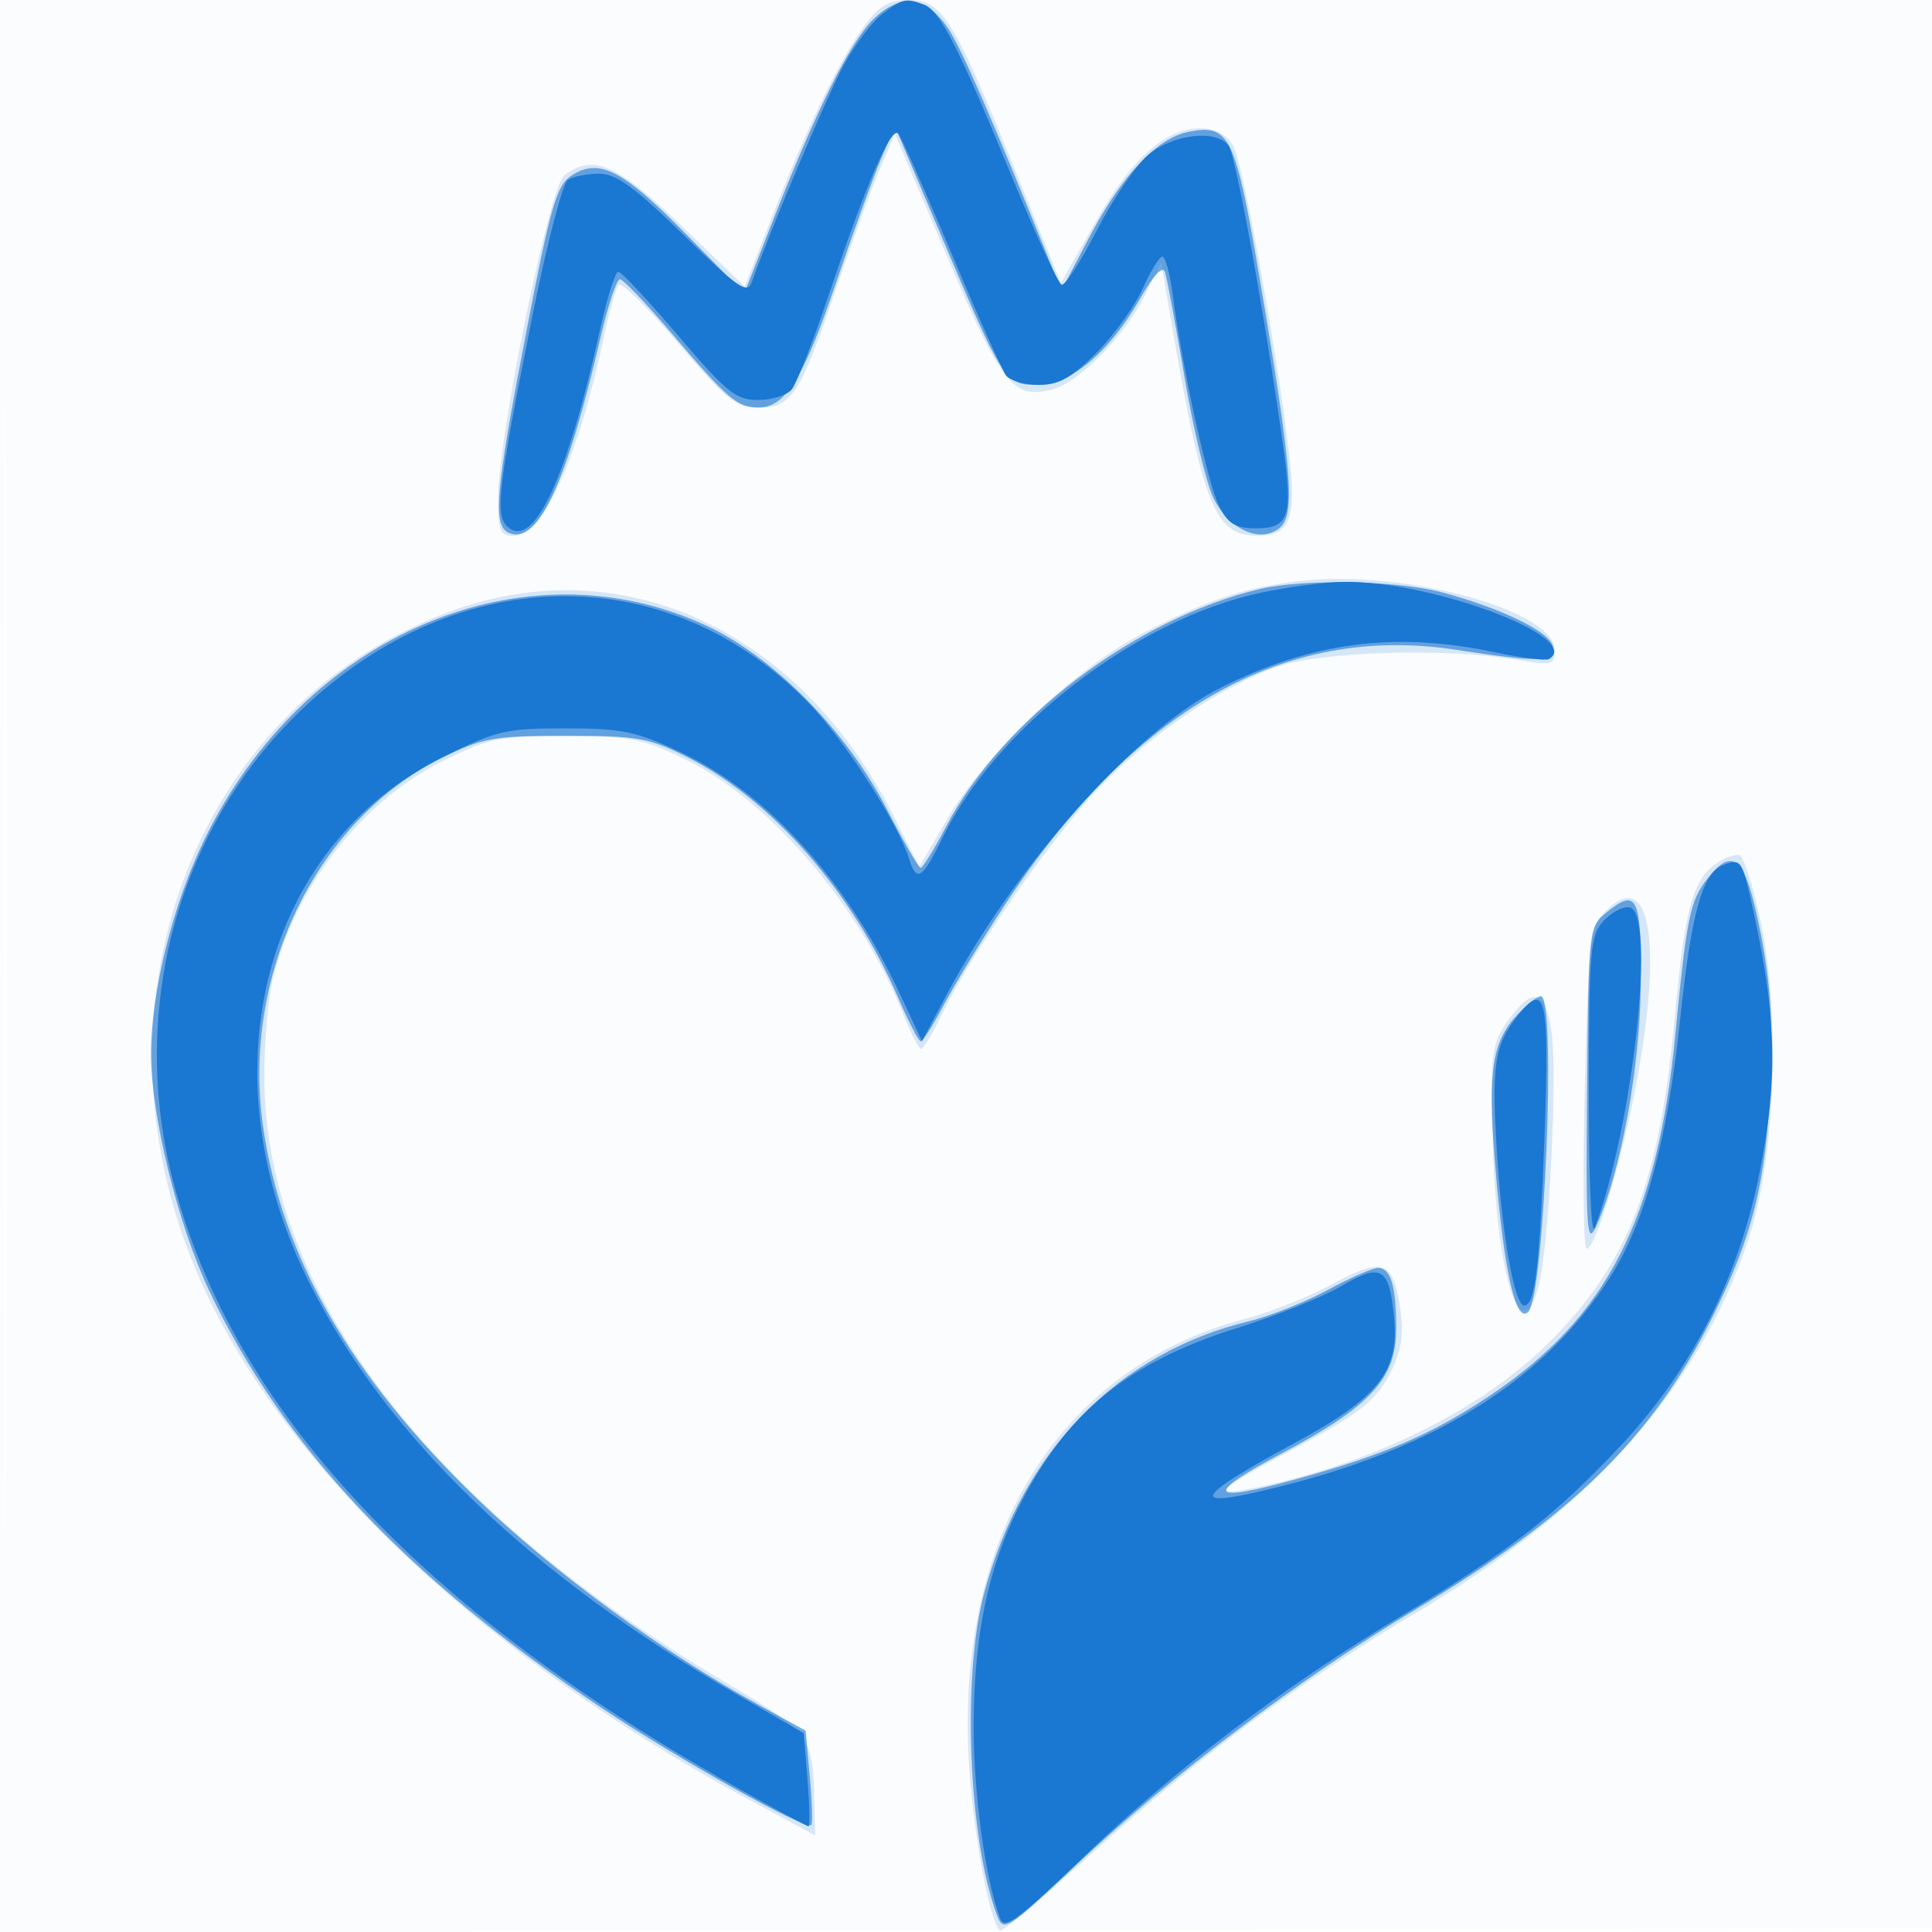 <svg xmlns="http://www.w3.org/2000/svg" width="256" height="256"><path fill-opacity=".016" d="M0 128.004v128.004l128.25-.254 128.25-.254.254-127.75L257.008 0H0v128.004m.485.496c0 70.4.119 99.053.265 63.672.146-35.38.146-92.98 0-128C.604 29.153.485 58.1.485 128.5" fill="#1976D2" fill-rule="evenodd"/><path fill-opacity=".171" d="M114.661 3.25c-3.232 4.303-7.498 13.061-12.17 24.982l-3.815 9.733-8.314-7.983C81.734 21.7 78.561 20.331 74.75 23.25 72.817 24.73 66 57.996 66 65.947 66 70.27 66.279 71 67.927 71c4.026 0 8.65-10.111 12.119-26.5.699-3.3 1.565-6.343 1.925-6.763.36-.419 3.916 3.069 7.903 7.75C96.351 53.095 97.485 54 100.538 54c4.404 0 5.456-1.633 10.371-16.104 2.129-6.268 4.727-13.365 5.774-15.771l1.903-4.375 6.909 16.239c7.293 17.14 8.711 18.929 13.957 17.612 3.458-.868 9.621-7.15 12.274-12.512l2.139-4.324.651 3.868c4.782 28.411 6.283 32.401 12.168 32.352 3.577-.03 4.653-1.626 4.481-6.646-.272-7.961-6.274-42.664-7.798-45.089-.923-1.47-2.394-2.25-4.242-2.25-4.732 0-9.144 3.936-14.008 12.5l-4.545 8-6.172-15.198C126.307 2.375 124.823 0 120.469 0c-2.632 0-3.9.71-5.808 3.25m57.331 73.763c-7.284.889-12.046 2.481-20.492 6.853-8.946 4.63-20.859 15.909-25.889 24.508l-3.805 6.507-3.364-6.691c-12.447-24.751-36.065-35.618-58.943-27.12-34.204 12.705-49.023 53.147-32.682 89.187 11.089 24.457 37.681 49.499 72.433 68.213l8.75 4.711-.1-4.84c-.168-8.185-.677-8.863-11.412-15.203-39.742-23.473-61.553-52.139-61.464-80.782.014-4.321.48-9.831 1.037-12.244 2.858-12.401 11.823-23.961 22.75-29.338 6.122-3.012 7.414-3.272 16.171-3.248 8.628.023 10.126.322 16.018 3.195 11.025 5.378 23.024 19.434 28.616 33.525 1.036 2.611 2.132 4.748 2.435 4.75.303.002 1.58-2.133 2.837-4.746 3.859-8.015 14.659-23.552 20.807-29.933 6.777-7.035 16.231-13.437 23.618-15.993 5.766-1.996 22.208-2.49 31.437-.945 4.951.829 5.25.759 5.25-1.23 0-5.356-20.298-10.809-34.008-9.136m55.316 37.484c-2.999 2.101-4.096 6.167-5.351 19.846-2.061 22.466-6.168 33.116-16.847 43.688-9.162 9.069-24.278 16.368-40.079 19.351-4.476.846-3.292-.212 5.469-4.882 9.874-5.265 12.019-6.966 13.974-11.087 1.236-2.604 1.539-4.842 1.075-7.938-.975-6.502-2.258-6.982-8.96-3.352-3.152 1.707-8.286 3.767-11.41 4.577-24.368 6.321-38.256 28.101-36.855 57.8.436 9.262 2.684 21.841 4.166 23.324.224.224 5.493-4.193 11.709-9.815 14.8-13.387 27.529-22.836 43.88-32.574 22.859-13.613 36.912-29.419 43.51-48.935 3.633-10.745 4.391-29.715 1.697-42.426-.982-4.635-2.244-8.575-2.805-8.756-.56-.182-1.988.349-3.173 1.179m-14.903 6.605c-1.706 1.881-1.957 4.263-2.405 22.75-.275 11.356-.198 21.04.172 21.52.813 1.055 4.156-9.472 6.207-19.545 4.195-20.599 2.401-31.758-3.974-24.725m-12.587 14.148c-2.144 3.006-2.299 4.113-2.071 14.75.401 18.614 3.716 29.592 6.136 20.315 1.381-5.296 2.523-28.125 1.685-33.709-.828-5.524-2.497-5.917-5.75-1.356" fill="#1976D2" fill-rule="evenodd"/><path fill-opacity=".611" d="M115.648 2.624c-3.03 3.031-7.494 12.001-13.217 26.561l-3.807 9.685-7.782-7.909c-8.352-8.487-11.484-10.081-15.126-7.694-1.967 1.289-2.768 4.066-6.011 20.86-4.136 21.42-4.481 25.638-2.168 26.526 3.793 1.455 7.536-6.607 12.026-25.903.991-4.263 2.149-7.75 2.573-7.75.424 0 3.542 3.263 6.93 7.25 7.332 8.629 8.649 9.75 11.451 9.75 3.549 0 5.985-3.918 10.255-16.5 2.24-6.6 4.914-13.967 5.942-16.371l1.868-4.371 6.301 14.871C132.916 50.589 133.184 51 137.488 51c4.339 0 9.541-4.371 13.543-11.377 1.801-3.154 3.048-4.49 3.34-3.578.256.8 1.42 7.08 2.588 13.955 1.167 6.875 2.892 14.073 3.832 15.995 2.047 4.185 6.224 6.067 8.772 3.953 2.122-1.761 1.642-7.806-2.596-32.729-3.278-19.275-4.017-20.823-9.44-19.762-4.22.826-8.852 5.73-13.165 13.938l-3.723 7.085-1.408-3.49c-7.874-19.518-11.82-28.571-13.637-31.275-2.869-4.272-6.379-4.657-9.946-1.091m51.264 75.427c-16.451 3.899-34.162 17.328-41.583 31.53-1.556 2.978-3.054 5.413-3.329 5.412-.275-.001-2.283-3.475-4.463-7.721-5.315-10.352-14.93-20.157-23.867-24.339-24.124-11.289-53.352 1.129-66.573 28.285-4.209 8.644-7.106 20.297-7.084 28.49.023 8.239 3.57 22.614 7.756 31.428 9.762 20.557 26.08 37.892 51.921 55.157 10.392 6.943 27.083 16.267 27.813 15.537.193-.193.103-3.085-.2-6.428l-.551-6.077-6.126-3.367c-12.815-7.042-27.299-17.633-37.332-27.296-16.821-16.202-26-32.164-28.447-49.472-2.85-20.149 7.16-40.645 23.852-48.842C63.96 97.765 65.478 97.5 75 97.503c9.562.003 11.004.259 16.142 2.86 11.168 5.653 21.796 17.802 27.879 31.87 1.363 3.153 2.705 5.741 2.981 5.75.276.009 1.626-2.118 3-4.728s5.009-8.572 8.078-13.25c17.05-25.99 37.117-37.374 59.784-33.914 10.895 1.662 12.534 1.643 12.896-.153.369-1.833-6.415-5.265-14.76-7.464-5.956-1.571-18.329-1.788-24.088-.423m59.284 38.427c-2.244 2.853-2.707 5.12-4.209 20.642-2.36 24.369-9.06 37.433-24.492 47.755-7.797 5.215-14.132 7.934-26.193 11.243-11.25 3.086-11.734 1.922-1.466-3.531 11.829-6.282 15.164-9.919 15.164-16.54 0-5.663-.72-8.047-2.429-8.047-.669 0-3.658 1.319-6.643 2.93-2.986 1.612-7.678 3.475-10.428 4.14-17.394 4.209-29.991 17.135-35.092 36.01-2.964 10.965-2.089 32.716 1.719 42.75.845 2.226 1.32 1.92 10.629-6.851 12.513-11.79 29.562-24.622 44.744-33.677 20.869-12.446 31.561-22.974 39.411-38.802 5.349-10.785 7.12-17.937 7.676-31 .346-8.12 0-13.354-1.319-19.988-1.979-9.957-3.547-11.516-7.072-7.034m-13.295 4.399c-2.387 1.931-2.402 2.07-2.601 23.283-.177 18.898-.041 20.997 1.191 18.34 3.217-6.94 5.823-20.993 5.916-31.907.1-11.779-.461-12.989-4.506-9.716M201.15 134.34c-3.434 3.656-4.041 7.502-3.076 19.508 1.157 14.385 2.762 21.649 4.419 19.992 2.161-2.16 3.755-41.84 1.681-41.84-.454 0-1.815 1.053-3.024 2.34" fill="#1976D2" fill-rule="evenodd"/><path fill-opacity=".975" d="M116.844 1.908c-1.335 1.05-3.61 4.087-5.057 6.75-2.201 4.053-9.82 22.042-12.173 28.743-.571 1.628-1.871.727-9.019-6.25-6.556-6.399-8.968-8.148-11.223-8.136-1.58.009-3.432.371-4.117.806-.685.435-2.774 8.416-4.643 17.735-4.719 23.527-5.094 26.799-3.248 28.331 3.408 2.828 7.845-6.736 12.126-26.137.941-4.263 2.036-7.75 2.434-7.75.397 0 3.98 3.825 7.96 8.5 6.389 7.503 7.627 8.5 10.555 8.5 1.824 0 3.835-.626 4.47-1.39.635-.765 2.875-6.502 4.978-12.75 4.858-14.428 8.206-22.19 9.128-21.164.398.442 3.563 7.554 7.034 15.804 3.471 8.25 6.735 15.563 7.254 16.25.518.687 2.474 1.25 4.346 1.25 2.675 0 4.308-.91 7.628-4.25 2.324-2.338 5.08-6.163 6.126-8.5 1.045-2.337 2.224-4.25 2.62-4.25.396 0 1.025 2.362 1.398 5.25 1.225 9.47 4.645 24.977 6.153 27.892 1.186 2.296 2.148 2.858 4.884 2.858 4.376 0 4.877-1.569 3.538-11.095-2.457-17.484-6.286-38.5-7.225-39.655-1.736-2.135-7.361-1.466-10.602 1.261-1.641 1.381-4.713 5.879-6.827 9.996-2.113 4.116-4.212 7.362-4.665 7.214-.453-.148-3.412-6.559-6.576-14.245-7.083-17.209-9.548-22.05-11.64-22.853-2.416-.927-2.965-.801-5.617 1.285M167 78.554c-16.44 3.527-34.97 17.794-42.081 32.399-2.713 5.573-3.475 6.049-4.478 2.797-1.432-4.643-8.636-15.817-13.254-20.558C88.111 73.607 59.68 74.361 38.981 95c-15.681 15.636-21.843 39.253-16.045 61.5 7.832 30.056 32.628 56.733 74.701 80.367 5.025 2.823 9.3 5.133 9.5 5.133.2 0 .138-2.778-.137-6.173l-.5-6.173-8.76-5.077c-27.561-15.973-46.405-34.073-56.671-54.433-14.001-27.768-6.342-57.992 17.708-69.878 7.024-3.472 8.287-3.765 16.171-3.755 7.524.01 9.364.394 15.311 3.201 11.419 5.391 21.975 17.016 28.913 31.841l2.999 6.409 3.032-5.731c9.276-17.529 25.144-35.383 36.54-41.114 12.004-6.036 23.111-7.477 36.257-4.704 3.575.754 6.838 1.168 7.25.92 4.675-2.81-15.526-10.398-27.25-10.236-2.475.034-7.425.69-11 1.457m61.229 36.115c-2.673 1.076-4.142 6.462-5.622 20.609-1.633 15.609-4.605 26.59-9.142 33.777-8.547 13.54-22.66 22.564-43.546 27.846-12.661 3.202-12.281 1.836 1.581-5.675 11.132-6.032 13.888-9.476 13.23-16.535-.632-6.783-1.655-7.406-7.013-4.266-2.465 1.445-8.645 3.932-13.734 5.528-14.622 4.584-22.759 11.276-29.07 23.905-4.027 8.059-5.881 17.121-5.898 28.827-.013 9.021 1.568 20.467 3.533 25.582.559 1.453 2.495.019 10.89-8.067 12.079-11.634 26.778-22.807 42.022-31.94 14.476-8.673 20.708-13.509 29.397-22.814 9.208-9.859 15.391-21.924 18.167-35.446 2.7-13.153 2.441-21.631-1.136-37.25-1.092-4.771-1.318-5.023-3.659-4.081m-15.762 7.367c-1.746 1.929-1.912 3.858-1.938 22.477-.017 11.681.321 19.433.791 18.177 5.084-13.572 8.148-41.738 4.618-42.449-.858-.173-2.42.635-3.471 1.795m-11.409 12.617c-3.031 3.853-3.419 6.407-2.719 17.856.677 11.064 2.346 20.491 3.627 20.491 1.44 0 2.064-5.237 2.695-22.604.664-18.309.157-20.523-3.603-15.743" fill="#1976D2" fill-rule="evenodd"/></svg>